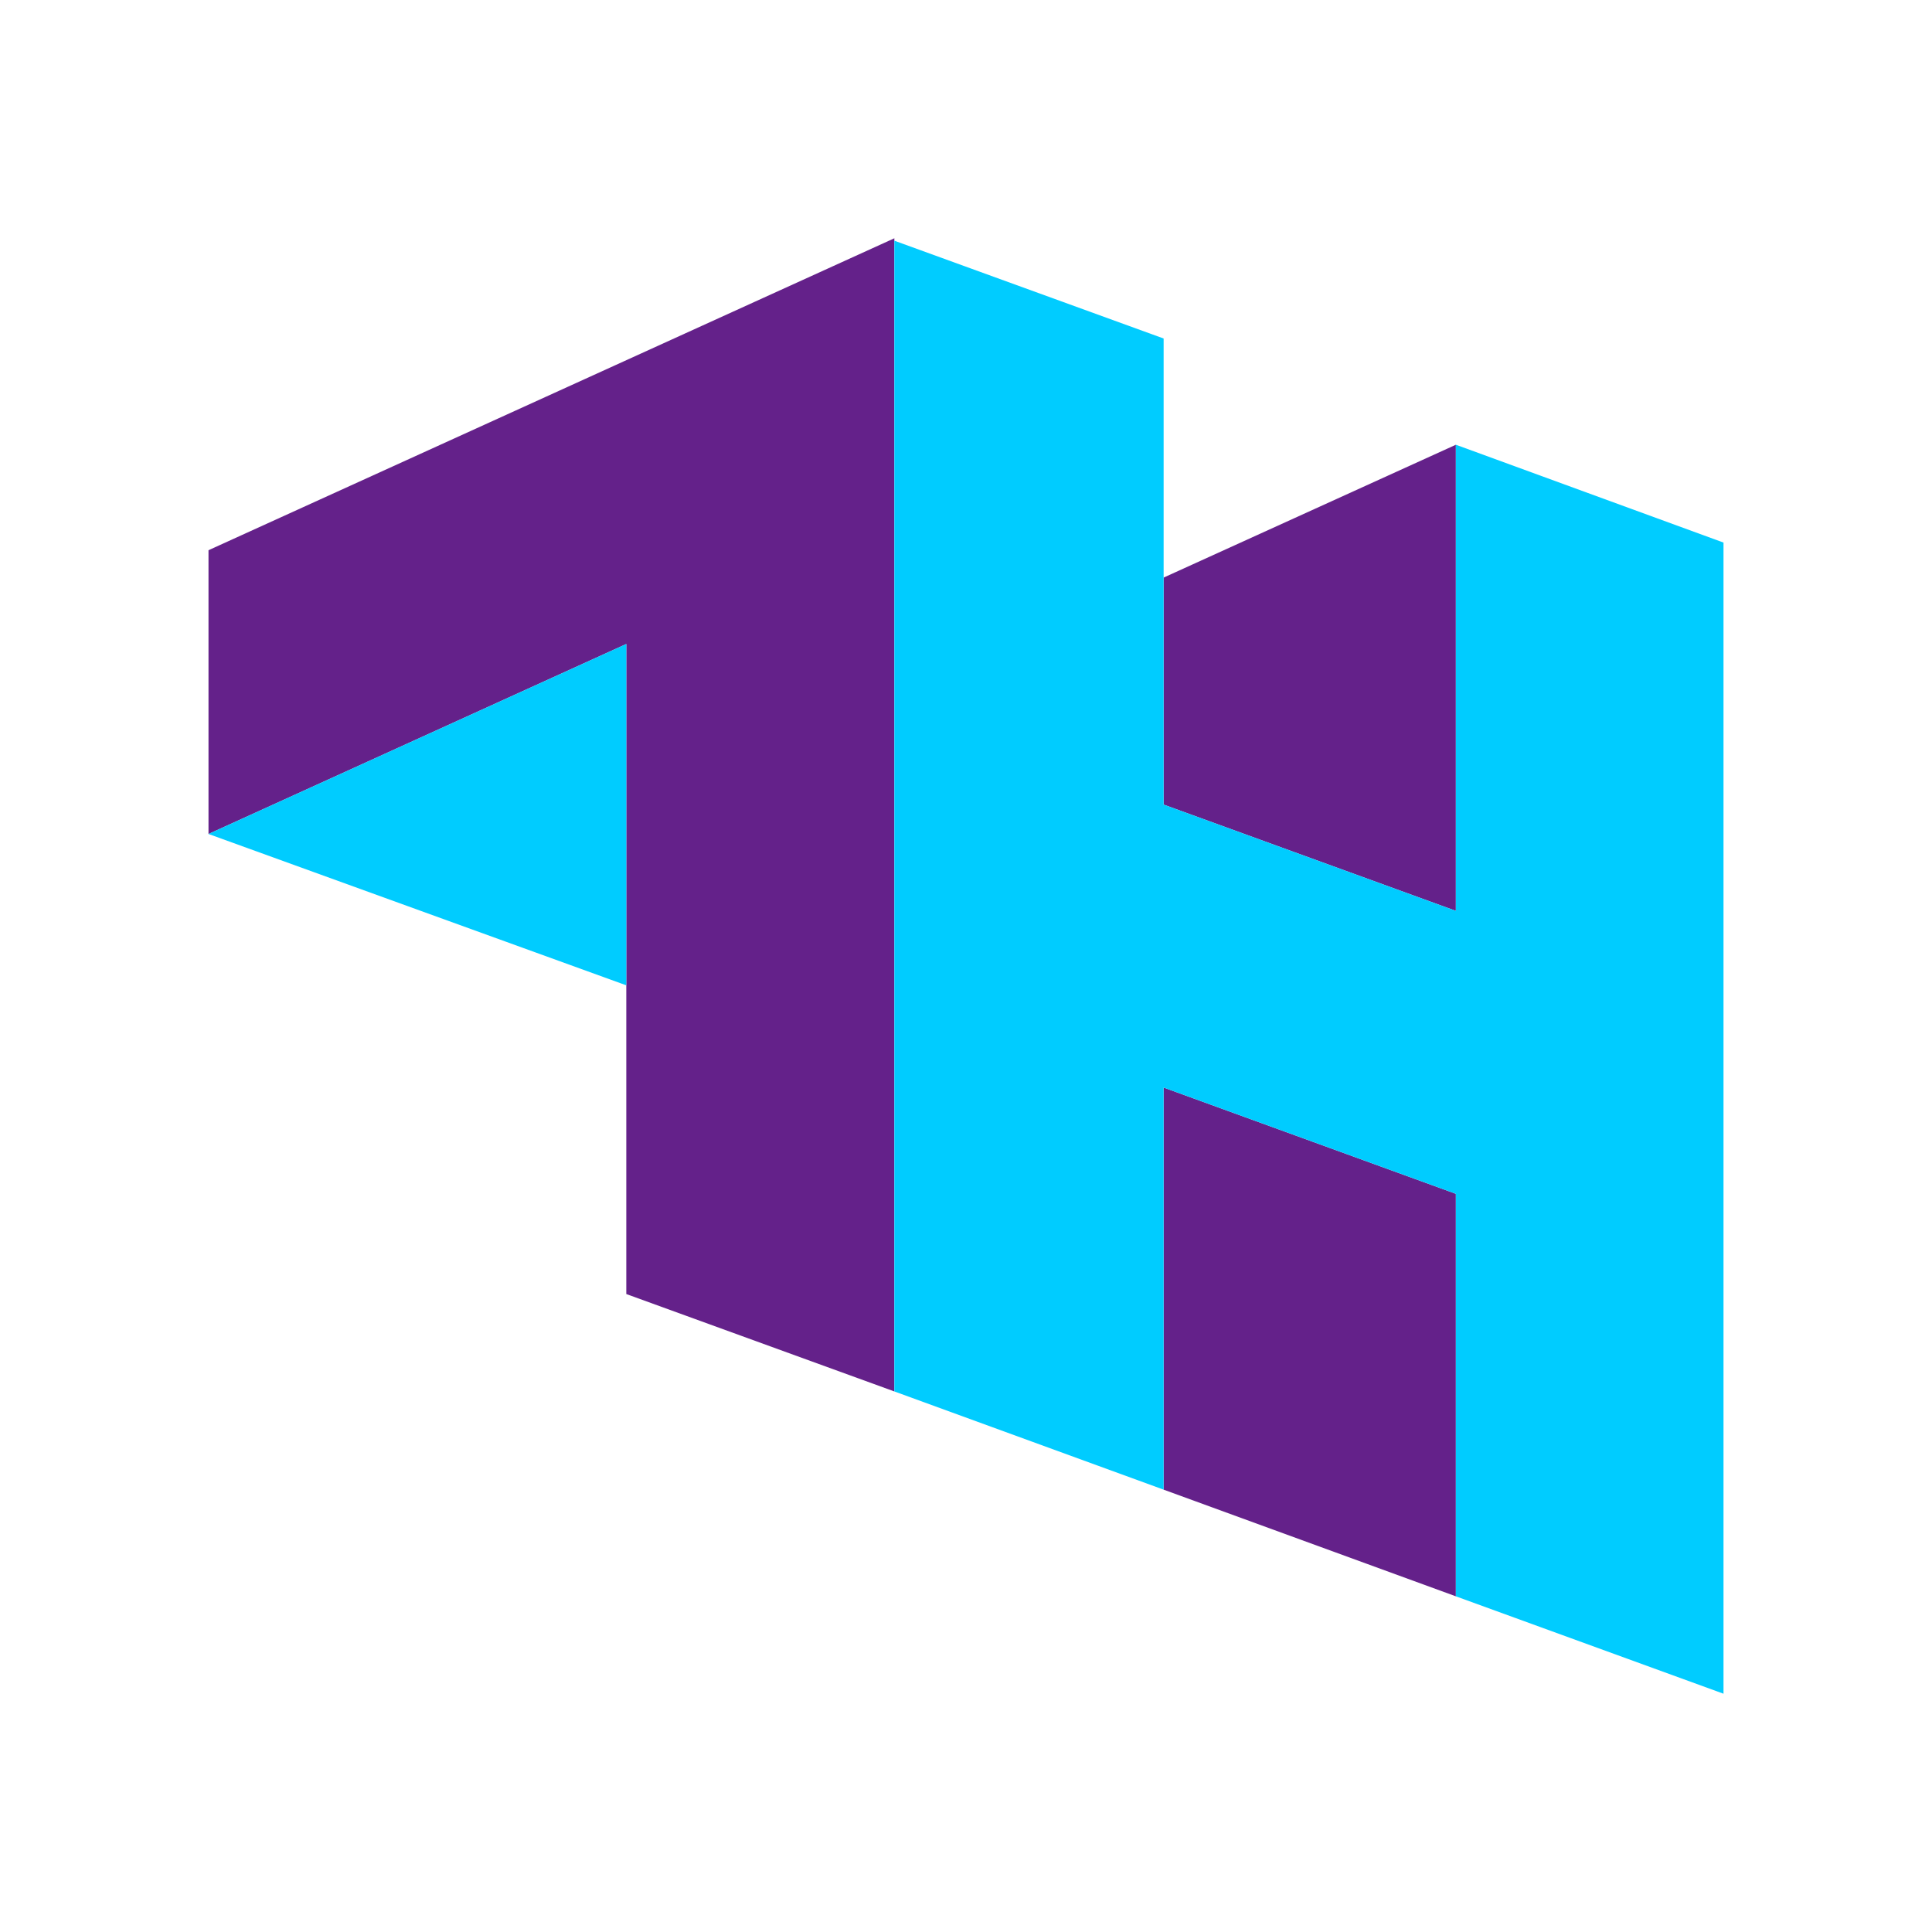 <?xml version="1.0" encoding="UTF-8" standalone="no"?>
<svg:svg
        xmlns:xlink="http://www.w3.org/1999/xlink"
        xmlns:svg="http://www.w3.org/2000/svg"
        version="1.1"
        preserveAspectRatio="none"
        x="0px"
        y="0px"
        width="240px"
        height="240px"
        viewBox="0 0 240 240"
        id="svg2">
    <svg:defs
            id="defs2">
        <svg:g
                id="HashLinkLogo">
            <svg:path
                    fill="rgb(100,33,138)"
                    class="hashlink-color-alt"
                    stroke="none"
                    d="M 59.15 126.85L 59.15 184.75 95.45 168.25 95.45 140.05 59.15 126.85M 59.15 41.7L 59.15 91.7 95.45 104.9 95.45 54.95 59.15 41.7M 162.2 160L 162.2 117.6 162.2 79.25 128.9 67.15 128.9 210.1 128.9 210.4 214.1 171.65 214.1 136.4 162.2 160 Z"
                    id="path1"/>
            <svg:path
                    fill="#00CCFF"
                    class="hashlink-color"
                    stroke="none"
                    d="M 128.9 67.15L 95.45 54.95 95.45 104.9 59.15 91.7 59.15 41.7 25.9 29.6 25.9 172.6 59 184.7 59.15 184.75 59.15 126.85 95.45 140.05 95.45 168.25 95.45 197.95 128.9 210.1 128.9 67.15M 214.1 136.4L 162.2 117.6 162.2 160 214.1 136.4 Z"
                    id="path2"/>
        </svg:g>
    </svg:defs>
    <svg:g
            transform="matrix( 1, 0, 0, 1, 0,0) "
            id="g2">
        <svg:use
                xlink:href="#HashLinkLogo"
                id="use2"
                transform="rotate(180,120,120)"/>
    </svg:g>
</svg:svg>
